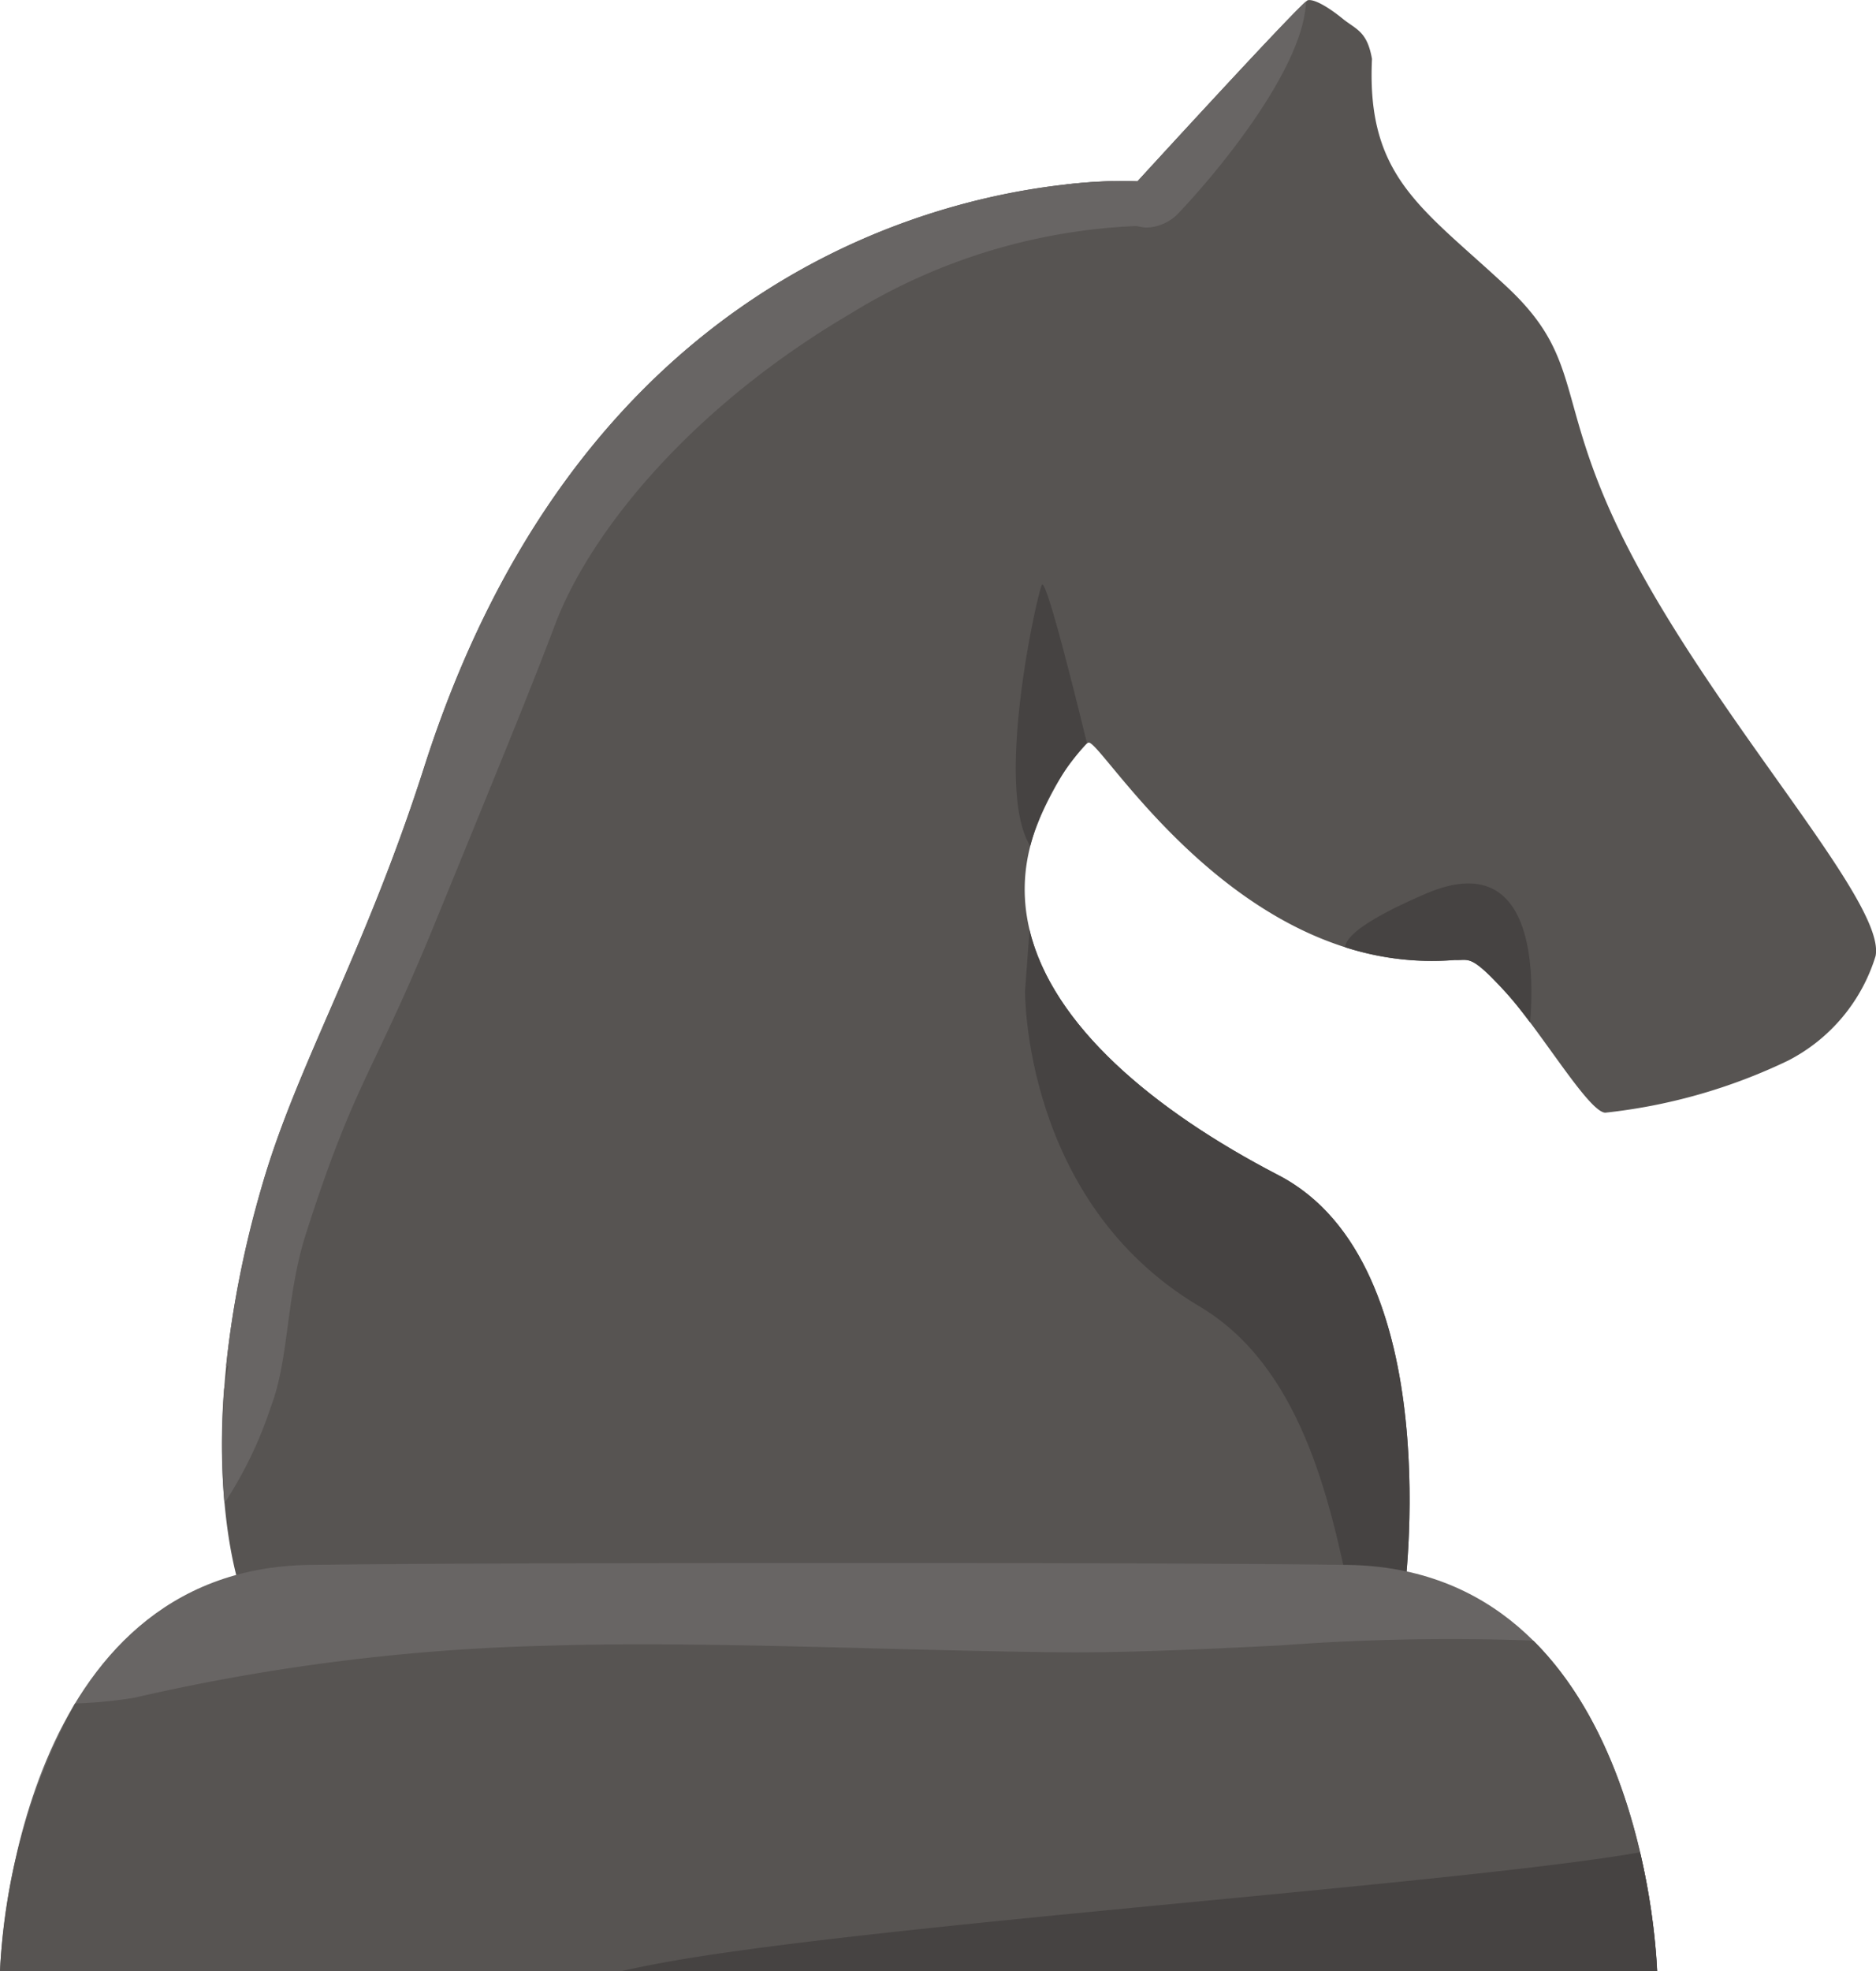 <svg xmlns="http://www.w3.org/2000/svg" width="75.749" height="79.548" viewBox="0 0 75.749 79.548"><g transform="translate(-8434.59 -4552.952)"><g transform="translate(-144 106)"><g transform="translate(0 -5)"><path d="M8212.368,4072.453s1.888-13.475-5.064-17.08-11.944-8.681-9.7-14.241c.463-1.151,1.543-3.021,2.029-3.211s6.075,9.493,14.8,8.771c.584.026.619-.261,2.04,1.291s3.341,4.829,4.026,4.87a22.616,22.616,0,0,0,7.381-2.1,7.075,7.075,0,0,0,3.537-4.221c.415-2.08-5.757-8.748-9.481-15.5s-2.022-8.351-5.418-11.516-5.666-4.4-5.435-9.186c-.191-1.088-.608-1.176-1.135-1.584-.654-.537-1.215-.841-1.456-.784s-6.877,7.307-6.877,7.307-20.83-1.293-28.8,23.643c-2.392,7.481-5.131,12.016-6.534,16.844-3.145,10.822-.771,16.7-.771,16.7Z" transform="translate(422.905 444)" fill="#575452"/><path d="M0,7.383a18.646,18.646,0,0,1,2.874-.127S8.921.649,9.679,0C9.6,2.61,6.272,6.71,4.559,8.513a1.844,1.844,0,0,1-1.382.612A5.214,5.214,0,0,1,0,7.383Z" transform="translate(8621.644 4452.011)" fill="#686564"/><path d="M.084,48.764l.176-.953A.108.108,0,0,1,.169,47.8,41.206,41.206,0,0,1,1.63,40.493c1.4-4.828,4.142-9.364,6.533-16.844C15.1,1.959,31.761.113,35.982,0l1.27,1.8A23.863,23.863,0,0,0,25.368,5.356C18.942,9.13,14.862,14.15,13.446,17.911c-.961,2.551-2.337,5.9-4.852,12.049S5.378,36.27,3.385,42.5c-.8,2.513-.668,5.019-1.407,6.954A16.491,16.491,0,0,1,.1,53.352,28.24,28.24,0,0,1,.084,48.764ZM37.252,1.8Z" transform="translate(8587.551 4459.261)" fill="#686564"/><path d="M6.471,4.379C5.257,3.053,5.054,3.071,4.657,3.087c-.067,0-.142.005-.226,0A11.429,11.429,0,0,1,0,2.575c.024-.4.723-1.069,3.243-2.155C7.684-1.495,7.635,3.653,7.467,5.606,7.123,5.149,6.785,4.722,6.471,4.379Z" transform="translate(8632.904 4487.602)" fill="#464342"/><path d="M1.054.016c.161-.322,1.336,4.4,1.822,6.393A9.622,9.622,0,0,0,.9,9.594a7.757,7.757,0,0,0-.316.957C-.886,8.191.861.4,1.054.016Z" transform="translate(8619.604 4475.538)" fill="#464342"/><path d="M13.136,26.973c-.844-4.079-2.033-9.38-6.1-11.788C-.1,10.954,0,2.459,0,2.459L.18,0C1.1,3.828,5.14,7.254,10.228,9.893c6.952,3.6,5.064,17.08,5.064,17.08Z" transform="translate(8619.98 4489.48)" fill="#464342"/></g></g><path d="M33,16.473H0C.037,15.458.794.234,12.505.074,17.281.009,25.361,0,33.4,0l3.828,0c6.74,0,13.139.019,17.177.074,11.71.16,12.468,15.385,12.505,16.4Z" transform="translate(8434.59 4616.027)" fill="#686564"/><g transform="translate(167 133)"><path d="M34.027,16.473h-33A24.975,24.975,0,0,1,4.057,5.664a17.976,17.976,0,0,0,2.4-.23,82.785,82.785,0,0,1,16.7-2.1c6.132-.2,14.015.2,20.706.267,2.657.025,5.814-.127,8.866-.279a92.358,92.358,0,0,1,10.051-.2l.167.015c4.567,4.542,4.966,12.608,4.993,13.337Z" transform="translate(8266.563 4483.027)" fill="#575452"/><path d="M33,13.432H25.071c.473-.109,1.027-.223,1.672-.342,8.5-1.567,32.132-3.169,39.479-4.458a26.976,26.976,0,0,1,.688,4.8Z" transform="translate(8267.59 4486.067)" fill="#464342"/></g></g></svg>